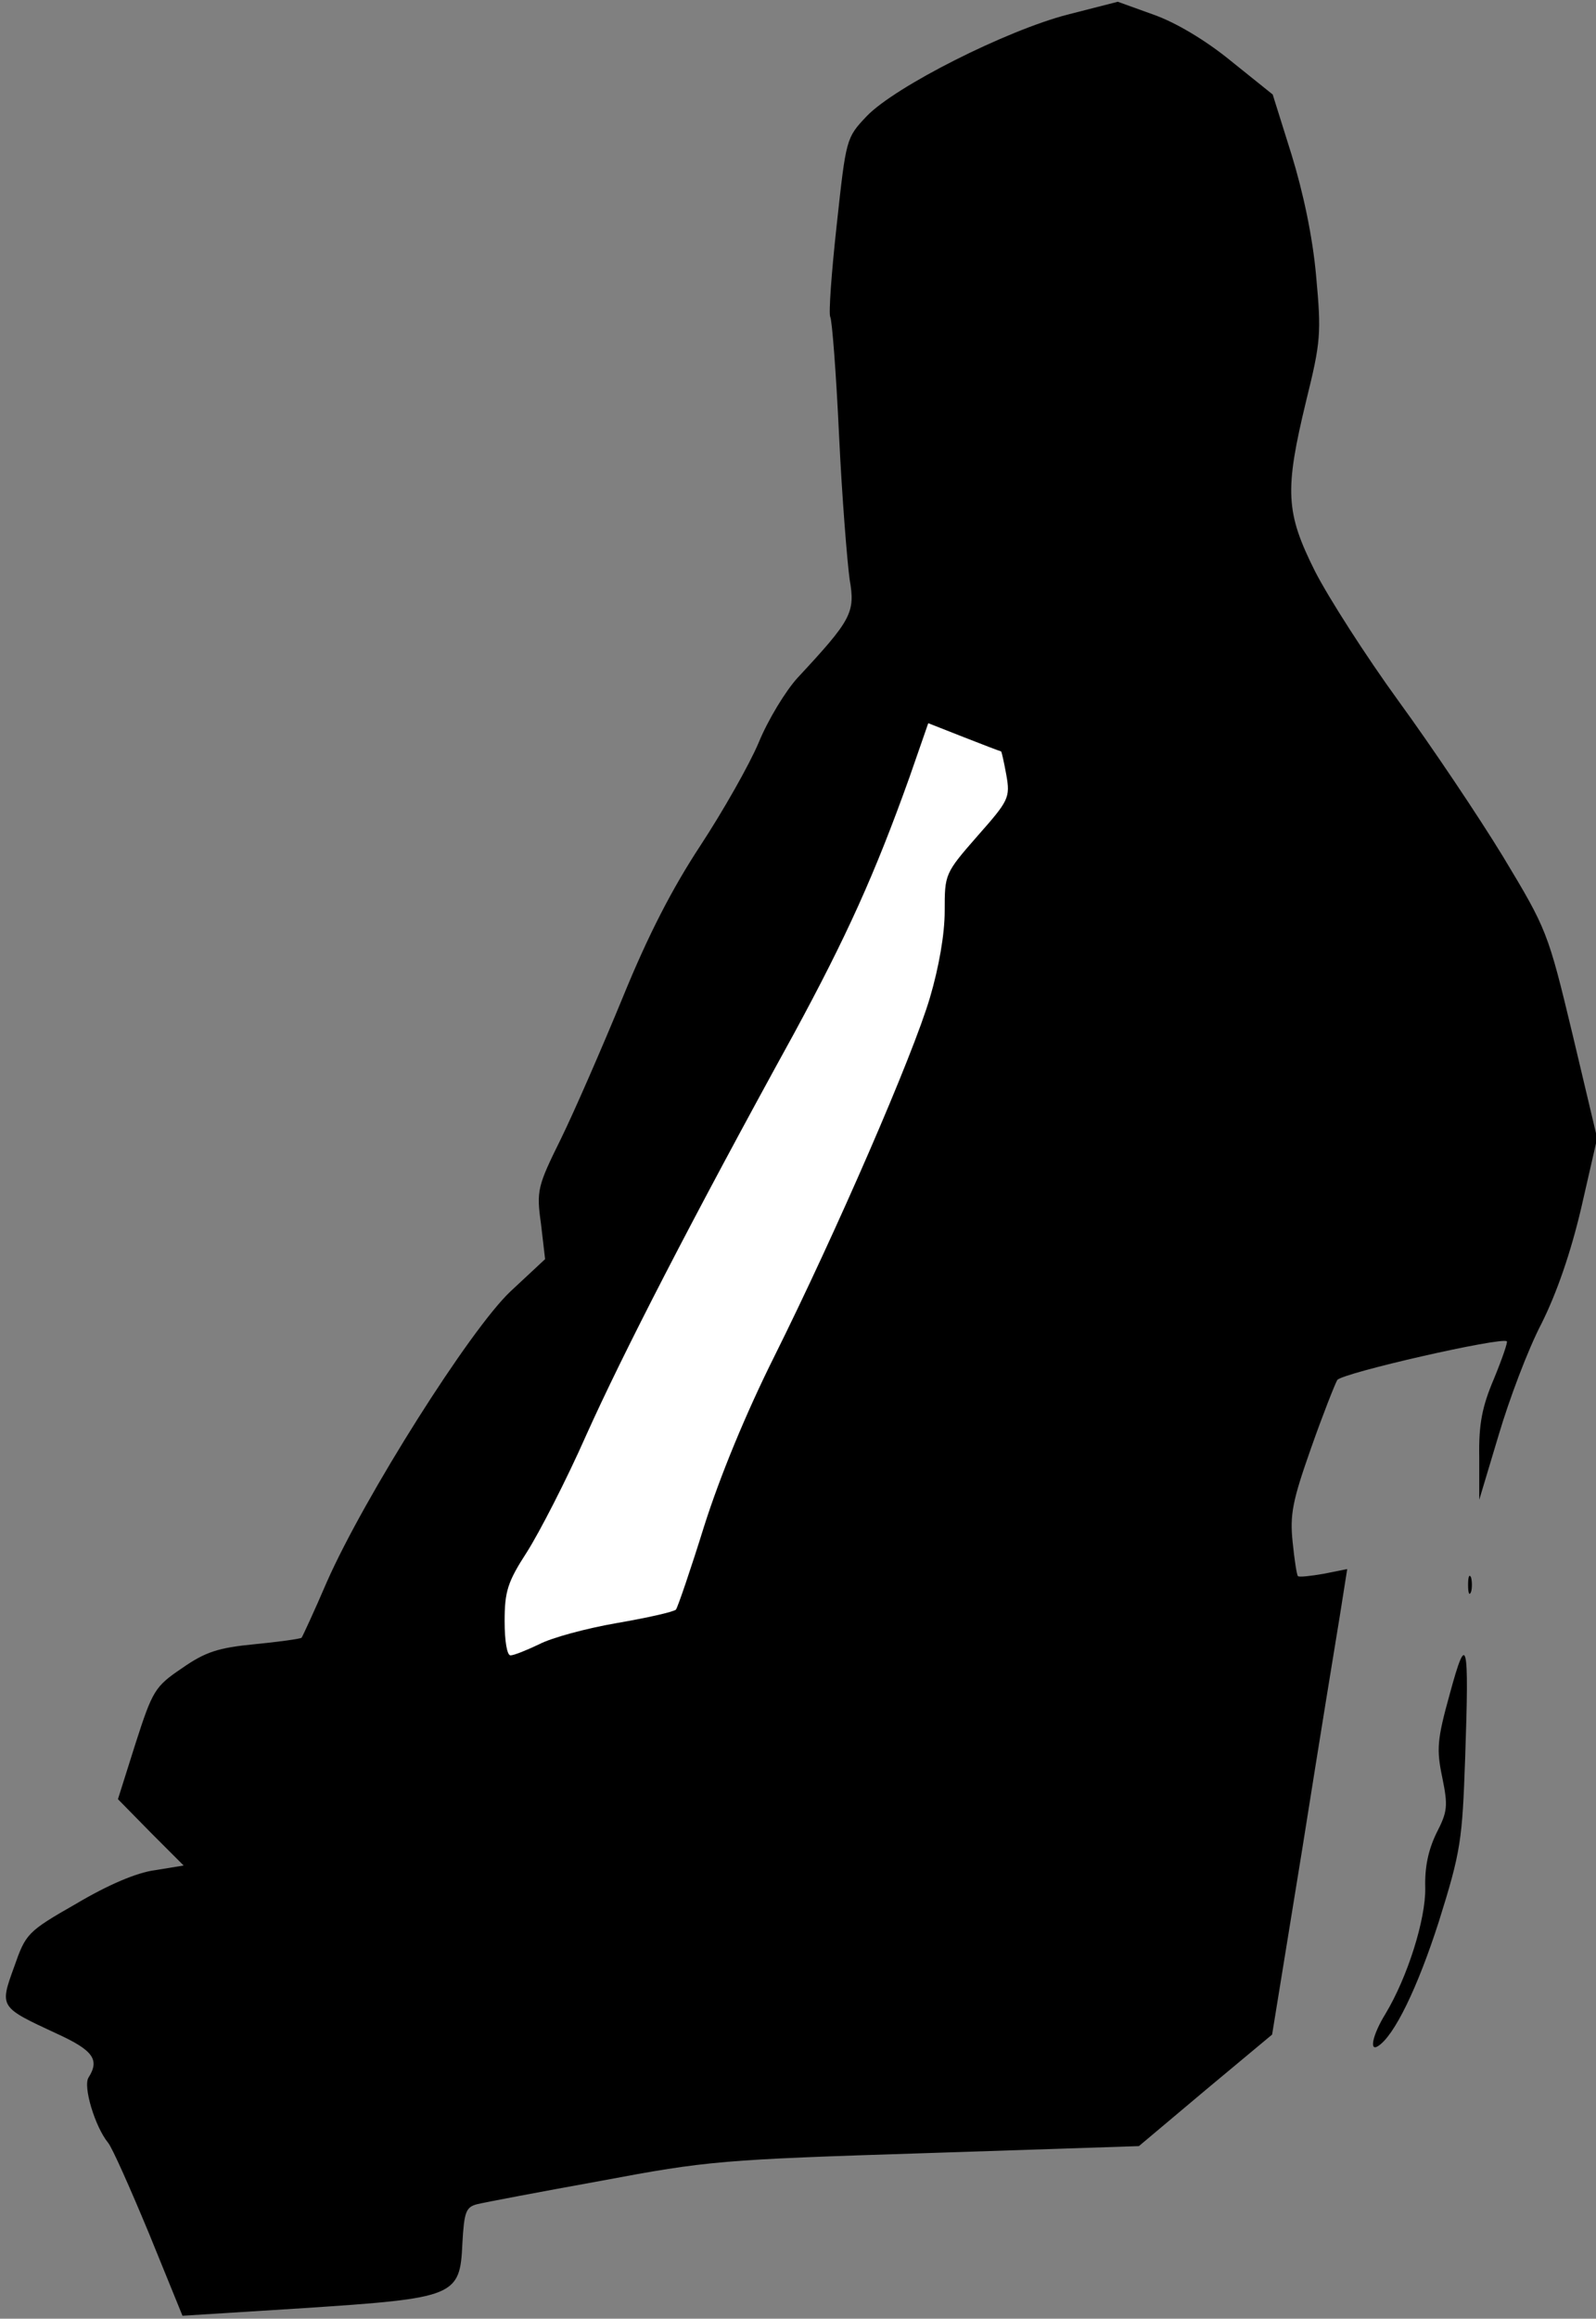 <?xml version="1.0" standalone="no"?>
<!DOCTYPE svg PUBLIC "-//W3C//DTD SVG 20010904//EN"
 "http://www.w3.org/TR/2001/REC-SVG-20010904/DTD/svg10.dtd">
<svg version="1.0" xmlns="http://www.w3.org/2000/svg"
 width="272pt" height="395pt" viewBox="0 0 272 395"
 preserveAspectRatio="xMidYMid meet">
<rect x="0" y="0" width="272" height="395" fill="#808080" stroke="none"/>
<g transform="translate(0,395) scale(0.1,-0.1)"
fill="#000000" stroke="none">
<path fill="#000000" stroke="none" d="M1819 3925 c-104 -27 -293 -122 -342
-173 -35 -37 -35 -38 -51 -185 -9 -82 -14 -152 -11 -157 3 -5 10 -95 15 -202
5 -106 14 -216 18 -245 10 -57 3 -69 -89 -168 -20 -22 -50 -71 -66 -110 -16
-38 -61 -117 -99 -175 -48 -73 -89 -152 -133 -260 -35 -85 -82 -193 -105 -240
-40 -81 -42 -88 -34 -145 l7 -60 -59 -55 c-69 -65 -249 -350 -313 -495 -21
-49 -41 -92 -43 -95 -3 -2 -39 -7 -80 -11 -62 -6 -84 -13 -124 -41 -46 -31
-50 -38 -79 -128 l-30 -95 56 -57 56 -56 -49 -8 c-31 -4 -80 -25 -134 -57 -84
-48 -86 -51 -106 -108 -25 -69 -25 -68 74 -114 61 -28 72 -44 53 -74 -10 -15
11 -84 33 -111 7 -8 38 -78 70 -155 l57 -140 207 13 c258 17 266 20 270 110 3
54 6 62 25 67 12 3 107 21 212 40 181 34 205 36 552 47 l364 12 113 95 114 95
52 320 c28 177 57 355 64 397 l12 76 -40 -8 c-23 -4 -42 -6 -44 -4 -2 2 -6 28
-9 58 -5 47 0 71 31 159 20 57 41 110 45 117 8 12 281 74 289 66 2 -1 -8 -30
-22 -64 -20 -47 -26 -77 -25 -133 l0 -73 33 110 c18 61 50 146 73 190 26 52
50 121 68 198 l27 118 -42 177 c-42 175 -44 179 -118 302 -42 69 -122 188
-178 265 -56 77 -120 177 -143 222 -50 100 -52 137 -15 290 25 101 26 115 17
213 -6 67 -22 142 -42 207 l-32 102 -71 57 c-44 36 -95 66 -132 79 l-61 22
-86 -22z"/>
<path fill="#ffffff" stroke="none" d="M1706 2670 c1 0 5 -18 9 -40 7 -39 4
-44 -49 -104 -56 -64 -56 -65 -56 -128 0 -40 -10 -96 -25 -147 -29 -99 -160
-400 -265 -611 -49 -98 -93 -205 -120 -290 -23 -74 -45 -138 -48 -142 -4 -4
-49 -14 -101 -23 -52 -9 -111 -25 -132 -36 -21 -10 -43 -19 -49 -19 -6 0 -10
25 -10 58 0 51 5 67 38 118 21 33 67 122 101 199 62 138 179 366 354 684 90
166 138 272 197 437 l32 92 61 -24 c33 -13 62 -24 63 -24z"/>
<path fill="#000000" stroke="none" d="M2502 1250 c0 -14 2 -19 5 -12 2 6 2
18 0 25 -3 6 -5 1 -5 -13z"/>
<path fill="#000000" stroke="none" d="M2471 1065 c-22 -79 -23 -95 -13 -143
10 -49 9 -58 -10 -95 -14 -29 -20 -58 -19 -93 1 -53 -30 -152 -68 -215 -21
-34 -28 -64 -13 -55 28 17 68 100 104 212 38 121 40 139 45 279 7 201 3 217
-26 110z"/>
</g>
</svg>
